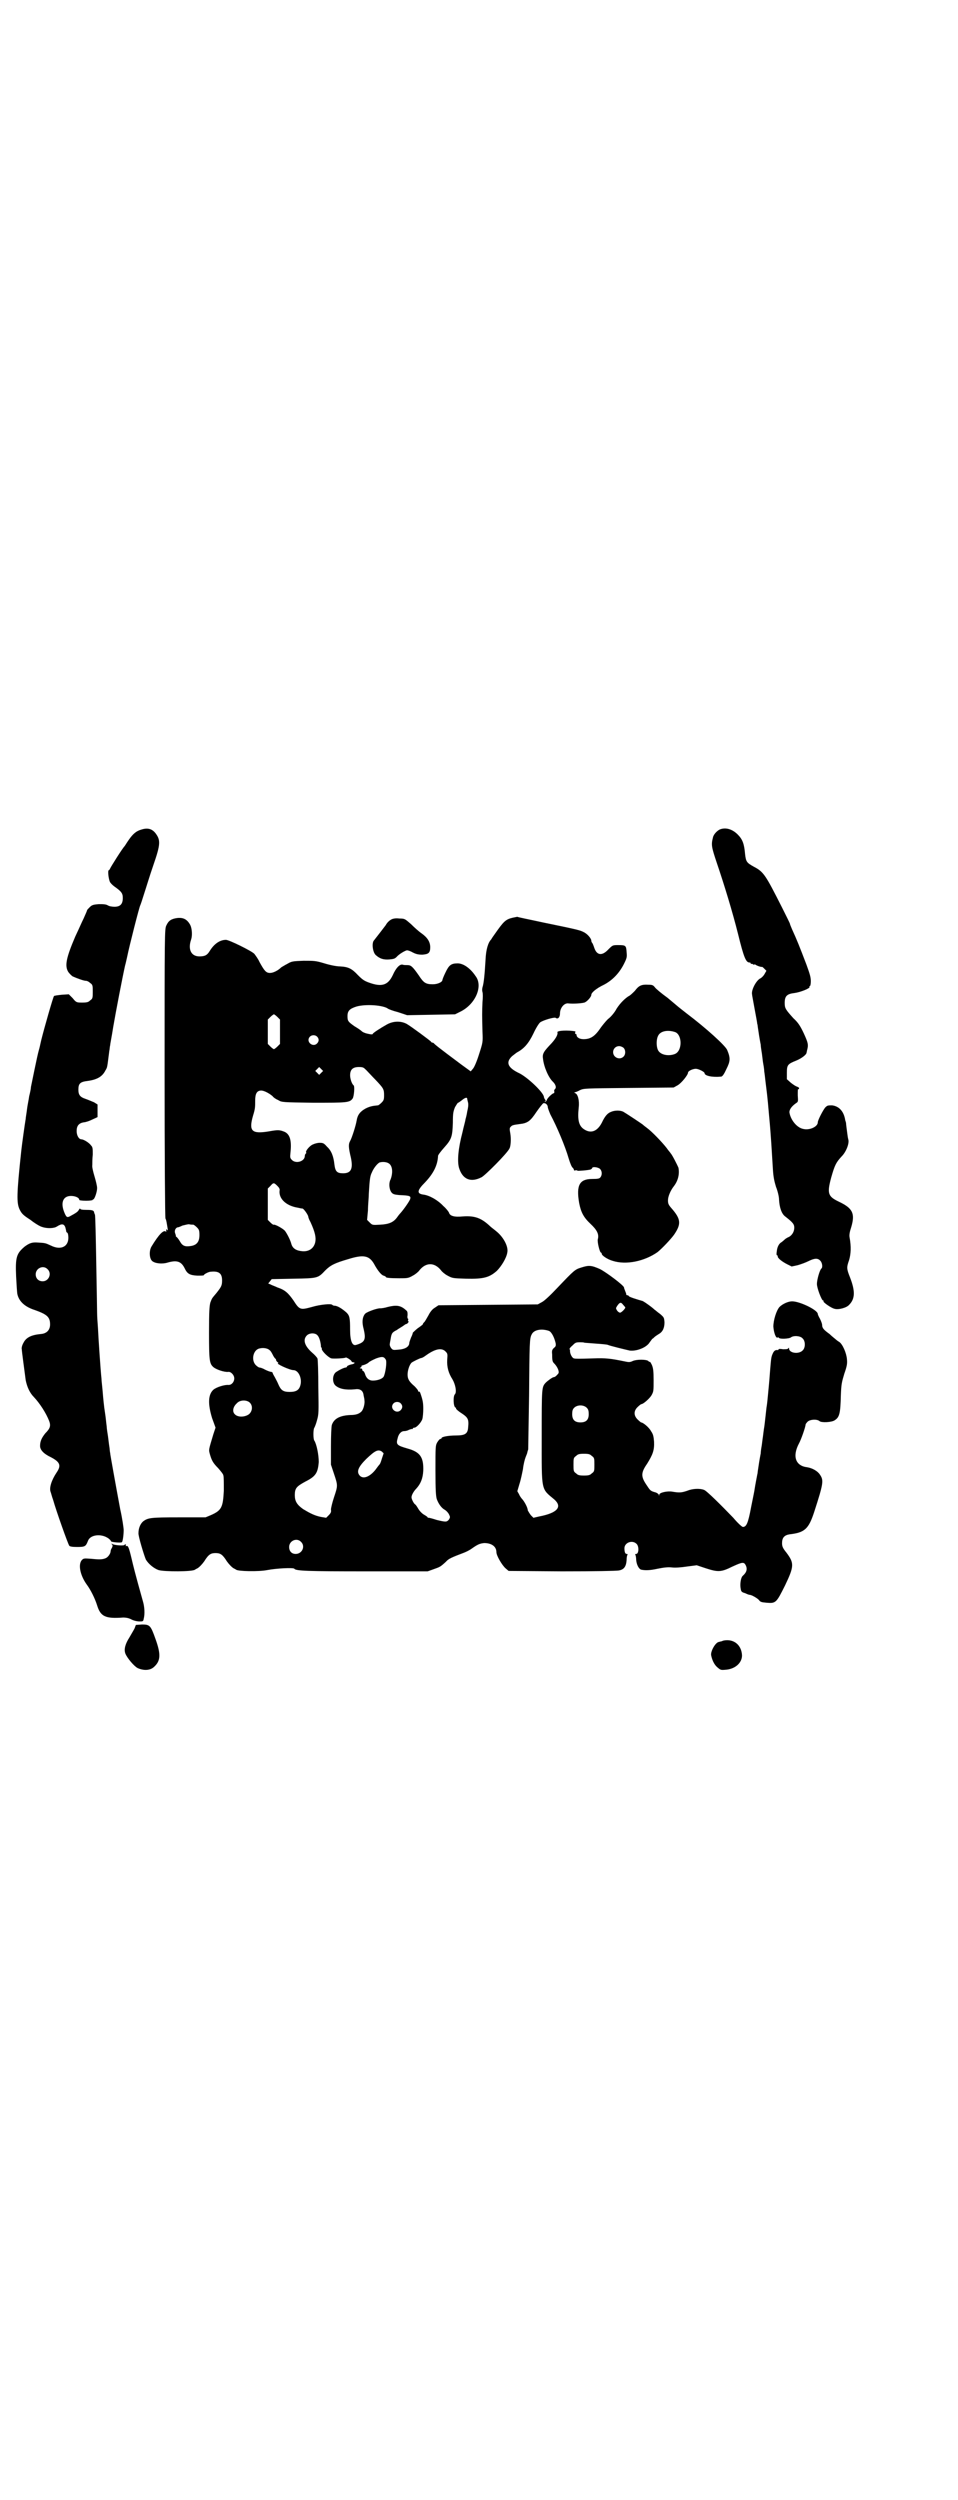 <?xml version="1.0" standalone="no"?>
<!DOCTYPE svg PUBLIC "-//W3C//DTD SVG 20010904//EN"
 "http://www.w3.org/TR/2001/REC-SVG-20010904/DTD/svg10.dtd">
<svg version="1.0" xmlns="http://www.w3.org/2000/svg"
 width="1100pt" height="2870pt" viewBox="0 0 1100 2870"
 preserveAspectRatio="xMidYMid meet">
<g transform="translate(0,2870) scale(0.5,-0.5)"
fill="#000000" stroke="none">
<path d="M324 3835 c-11 -3 -19 -10 -28 -23 -5 -7 -9 -14 -10 -15 -5 -5 -32
-48 -33 -51 -1 -2 -2 -4 -3 -4 -3 0 -1 -18 2 -26 1 -3 6 -8 10 -11 17 -12 20
-16 20 -27 0 -14 -6 -20 -19 -20 -5 0 -12 1 -15 3 -5 3 -11 3 -21 3 -13 -1
-16 -2 -21 -7 -3 -3 -6 -6 -6 -7 0 -1 -4 -10 -8 -19 -5 -10 -10 -22 -12 -26
-2 -4 -5 -11 -7 -15 -21 -49 -25 -68 -16 -82 3 -4 7 -8 10 -10 9 -4 25 -10 30
-10 3 0 7 -2 10 -5 6 -4 6 -6 6 -20 0 -14 0 -16 -6 -20 -4 -4 -7 -5 -18 -5
-13 0 -14 0 -22 10 l-9 9 -16 -1 c-9 -1 -17 -2 -18 -3 -2 -2 -22 -72 -29 -100
-2 -8 -4 -19 -6 -25 -4 -14 -16 -75 -18 -84 0 -4 -2 -13 -4 -21 -1 -8 -4 -21
-5 -30 -1 -9 -3 -19 -3 -22 -2 -11 -9 -62 -10 -72 -11 -102 -11 -121 -4 -136
5 -10 8 -13 25 -24 10 -8 22 -15 26 -16 11 -4 28 -4 35 1 11 7 16 6 19 -2 1
-4 2 -8 2 -9 0 -1 1 -3 2 -3 2 -1 3 -6 3 -12 0 -21 -18 -29 -40 -18 -13 6 -13
6 -30 7 -13 1 -19 -1 -30 -9 -19 -16 -22 -24 -20 -69 1 -18 2 -37 3 -41 4 -17
18 -29 40 -36 28 -10 35 -16 35 -33 0 -13 -8 -21 -21 -22 -22 -2 -34 -8 -40
-20 -3 -5 -5 -12 -4 -15 0 -4 6 -48 9 -71 3 -15 9 -29 19 -39 14 -15 28 -37
35 -55 4 -11 2 -17 -9 -28 -8 -10 -12 -18 -12 -29 0 -9 8 -18 25 -26 21 -11
24 -19 13 -35 -12 -18 -17 -35 -14 -44 1 -2 3 -11 6 -19 7 -25 34 -101 37
-105 1 -2 7 -3 18 -3 18 0 20 1 25 14 5 14 29 17 45 7 5 -3 8 -7 8 -8 0 -2 23
-4 25 -2 2 2 4 17 4 28 0 4 -3 26 -8 48 -4 22 -11 59 -15 82 -4 23 -8 44 -8
47 -1 3 -1 10 -2 15 -1 6 -2 16 -3 23 -1 7 -3 18 -3 23 -1 6 -2 20 -4 32 -2
12 -4 32 -5 45 -1 13 -3 28 -3 33 -2 18 -7 92 -8 115 -1 13 -2 28 -2 35 0 7
-1 59 -2 117 -1 57 -2 107 -3 109 -1 2 -2 5 -2 6 -1 4 -5 5 -18 5 -10 0 -14 1
-14 3 0 1 -1 0 -3 -3 -2 -4 -6 -7 -21 -15 -6 -3 -8 -2 -13 11 -8 21 -2 36 16
36 10 0 19 -4 19 -9 0 -1 5 -2 16 -2 9 0 15 1 15 2 -1 0 0 1 1 1 3 0 9 17 9
26 0 5 -3 17 -6 27 -3 10 -6 22 -5 26 0 4 0 15 1 24 0 14 0 17 -4 21 -4 6 -17
14 -22 14 -6 0 -11 9 -11 19 0 12 5 18 16 20 4 0 13 3 19 6 l13 6 0 14 0 15
-8 5 c-5 2 -14 6 -20 8 -12 4 -16 9 -16 21 0 14 4 18 21 20 22 3 34 10 41 24
5 8 4 7 9 45 1 4 1 10 2 13 0 3 4 22 7 42 6 35 21 113 27 140 2 7 4 17 5 21 5
25 28 115 30 118 1 2 5 14 9 27 4 12 13 42 21 65 17 49 17 58 5 74 -8 10 -18
13 -33 8z m-215 -1009 c11 -10 3 -28 -11 -28 -9 0 -16 6 -16 16 0 14 17 22 27
12z"/>
<path d="M1652 3835 c-7 -4 -14 -12 -15 -19 -4 -16 -3 -21 9 -57 17 -50 36
-112 49 -164 13 -53 18 -65 26 -65 2 0 3 -1 3 -2 0 -2 1 -2 1 -1 1 0 3 0 4 -1
2 -1 3 -2 3 -1 0 1 1 1 3 0 2 -2 13 -6 15 -5 1 0 3 -2 6 -5 l4 -4 -4 -7 c-2
-4 -6 -8 -9 -10 -10 -4 -22 -27 -20 -37 0 -2 3 -17 6 -34 3 -16 6 -32 6 -34 1
-2 1 -7 2 -12 1 -7 3 -21 6 -36 0 -3 1 -10 2 -16 1 -5 2 -16 3 -23 1 -6 3 -16
3 -22 1 -5 2 -16 3 -24 3 -25 4 -29 8 -76 5 -53 6 -79 9 -126 1 -16 3 -26 7
-39 4 -10 7 -23 7 -29 1 -19 6 -33 14 -39 18 -14 21 -18 21 -26 0 -9 -5 -17
-12 -21 -3 -1 -8 -4 -10 -6 -3 -3 -6 -5 -7 -6 -6 -3 -10 -11 -11 -20 -1 -6 -1
-10 0 -10 1 0 2 -1 2 -3 0 -4 10 -12 22 -18 l10 -5 14 3 c7 2 18 6 24 9 14 7
22 8 28 1 4 -4 6 -15 2 -18 -4 -4 -10 -26 -10 -35 0 -10 11 -38 14 -38 1 0 2
-1 1 -2 -1 -2 17 -15 25 -17 9 -3 28 2 34 9 14 14 14 32 2 63 -8 20 -8 23 -2
40 4 14 5 30 1 52 -1 5 0 12 4 24 9 31 3 43 -29 58 -25 12 -27 19 -17 56 8 28
11 34 24 48 10 10 18 30 15 39 -1 3 -2 12 -3 19 -1 8 -2 15 -2 17 0 2 -1 5 -2
8 -3 20 -14 32 -30 34 -10 0 -11 0 -16 -5 -5 -6 -17 -29 -17 -34 0 -10 -19
-19 -34 -15 -14 3 -28 20 -31 37 -1 7 5 15 15 22 5 3 5 4 4 18 0 10 0 15 1 14
1 0 2 0 2 2 0 2 -2 3 -5 4 -3 1 -9 5 -14 9 l-9 8 0 15 c0 18 2 20 22 28 12 5
22 13 23 17 0 1 1 3 1 5 4 14 3 18 -7 40 -8 17 -13 25 -24 35 -18 20 -20 23
-20 35 0 16 5 21 23 23 14 2 36 11 34 14 -1 1 0 2 1 2 1 0 2 5 2 11 0 9 -2 16
-10 38 -16 42 -22 57 -33 81 -3 7 -5 12 -5 13 0 1 -8 17 -18 37 -38 75 -42 82
-65 94 -16 9 -18 11 -20 29 -2 24 -6 34 -17 45 -13 13 -29 17 -42 11z"/>
<path d="M1178 3633 c-17 -4 -21 -8 -42 -38 -3 -4 -7 -10 -8 -12 -7 -7 -12
-23 -13 -47 -2 -34 -4 -54 -7 -63 -1 -4 -1 -8 0 -11 1 -3 1 -13 0 -23 -1 -20
-1 -34 0 -68 1 -24 1 -24 -8 -52 -5 -16 -11 -30 -14 -33 l-5 -6 -22 16 c-55
41 -62 47 -63 49 0 0 -2 1 -3 1 -1 0 -3 1 -3 2 -1 2 -47 36 -56 41 -13 7 -30
7 -45 -1 -16 -9 -33 -20 -33 -22 0 -1 -2 -1 -3 -1 -2 0 -7 1 -11 2 -4 1 -9 3
-11 5 -2 2 -9 7 -16 11 -16 11 -17 13 -17 24 0 12 5 17 21 22 22 6 61 3 72 -5
1 -1 11 -5 23 -8 l21 -7 55 1 55 1 12 6 c35 17 53 59 35 82 -12 18 -28 29 -41
29 -15 0 -20 -4 -28 -21 -4 -8 -7 -16 -7 -17 0 -5 -11 -10 -22 -10 -16 0 -21
3 -32 20 -14 20 -18 24 -26 24 -4 0 -9 0 -11 1 -7 2 -16 -8 -23 -24 -11 -23
-25 -28 -55 -17 -11 4 -15 7 -25 17 -14 15 -22 19 -41 20 -8 0 -23 3 -36 7
-20 6 -23 6 -48 6 -24 -1 -27 -1 -37 -7 -6 -3 -12 -7 -14 -8 -7 -7 -18 -13
-26 -13 -9 0 -13 5 -24 25 -3 7 -9 15 -12 19 -7 7 -58 32 -65 32 -14 0 -27 -9
-37 -25 -6 -10 -11 -13 -24 -13 -19 0 -27 16 -19 39 3 9 2 25 -2 33 -7 13 -16
18 -31 16 -13 -2 -19 -6 -24 -17 -4 -8 -4 -18 -4 -339 0 -192 1 -332 2 -334 2
-3 3 -11 5 -23 1 -4 0 -5 -1 -3 -2 3 -3 1 -2 -3 0 -1 0 -1 -1 -1 -5 5 -16 -6
-33 -34 -6 -10 -5 -27 1 -33 6 -6 23 -8 36 -4 21 6 31 3 39 -13 6 -13 12 -16
29 -17 8 0 15 0 15 1 0 2 11 8 16 8 19 2 26 -4 26 -20 0 -12 -2 -15 -13 -29
-10 -12 -10 -11 -14 -22 -2 -8 -3 -19 -3 -69 0 -64 1 -71 10 -79 7 -6 26 -12
34 -11 6 1 14 -7 14 -15 0 -8 -6 -15 -13 -15 -9 1 -28 -5 -35 -11 -12 -11 -13
-32 -3 -65 l8 -22 -5 -15 c-11 -37 -11 -35 -8 -46 4 -14 7 -20 19 -32 6 -7 12
-14 12 -17 1 -2 1 -18 1 -35 -2 -38 -5 -45 -30 -56 l-12 -5 -62 0 c-64 0 -70
-1 -81 -9 -6 -5 -11 -15 -11 -27 -1 -6 13 -52 17 -61 6 -10 18 -20 29 -24 13
-4 79 -4 84 1 1 1 4 2 7 4 3 2 9 8 14 15 10 16 15 19 26 19 11 0 16 -3 26 -19
5 -7 11 -13 14 -15 3 -2 6 -3 7 -4 4 -4 52 -5 72 -1 21 4 60 6 62 3 3 -5 30
-6 167 -6 l139 0 14 5 c14 5 15 5 28 17 6 7 13 10 42 21 5 2 13 6 17 9 14 10
19 12 29 13 17 0 28 -8 28 -21 0 -8 13 -30 21 -37 l7 -6 122 -1 c79 0 124 1
131 2 12 2 17 9 18 24 0 6 1 11 2 12 1 1 0 2 -2 2 -3 0 -5 4 -5 13 0 13 18 20
28 10 6 -6 5 -23 -1 -23 -2 0 -3 -1 -2 -2 1 -1 2 -7 2 -12 1 -11 6 -20 11 -22
9 -2 20 -2 38 2 15 3 24 4 33 3 7 -1 21 0 34 2 l23 3 21 -7 c28 -9 35 -9 61 4
22 10 26 11 30 4 5 -9 3 -17 -6 -25 -5 -4 -7 -20 -5 -30 1 -6 2 -8 10 -10 4
-2 9 -4 11 -4 4 0 18 -8 21 -12 3 -4 5 -5 17 -6 22 -2 23 0 43 40 21 44 21 51
3 75 -9 11 -10 15 -10 22 0 12 5 18 17 20 35 4 44 12 57 52 21 65 22 72 13 85
-5 8 -17 15 -29 17 -27 3 -35 25 -19 55 5 9 15 38 15 43 0 1 2 4 5 7 6 5 21 6
27 1 4 -4 28 -3 35 2 11 7 13 16 14 57 1 26 2 30 8 50 6 17 7 23 6 33 -1 14
-10 35 -18 40 -2 1 -6 4 -7 5 -2 2 -9 7 -15 13 -14 10 -17 14 -17 21 0 2 -2 8
-5 14 -3 5 -5 10 -5 11 0 9 -41 29 -59 29 -9 0 -22 -6 -29 -13 -7 -8 -14 -30
-14 -45 1 -14 6 -28 10 -25 1 1 2 0 3 -1 2 -3 23 -2 27 1 6 5 22 4 27 -2 7 -6
7 -22 0 -28 -9 -9 -31 -6 -31 5 0 2 0 2 -2 0 -1 -2 -4 -2 -12 -2 -5 1 -10 1
-10 0 0 -1 -1 -2 -1 -2 -6 1 -9 -1 -12 -7 -4 -9 -4 -9 -7 -46 -1 -15 -3 -36
-4 -46 -1 -10 -2 -22 -3 -28 -1 -5 -2 -17 -3 -25 -1 -8 -2 -19 -3 -25 -1 -5
-2 -15 -3 -22 -1 -6 -2 -16 -3 -22 -1 -5 -2 -13 -2 -16 -3 -15 -5 -29 -6 -36
-1 -5 -1 -10 -2 -13 -1 -5 -5 -26 -6 -33 0 -2 -4 -21 -8 -41 -7 -38 -11 -46
-19 -46 -2 0 -12 9 -22 21 -27 28 -61 62 -67 64 -10 4 -27 3 -39 -2 -12 -4
-17 -5 -34 -2 -11 2 -30 -2 -30 -7 0 -3 -1 -3 -1 0 -1 2 -5 5 -10 6 -10 3 -10
4 -20 19 -11 17 -11 26 3 46 13 21 17 31 16 51 -1 12 -2 17 -7 24 -4 8 -18 20
-23 20 0 0 -4 3 -8 7 -9 9 -9 20 1 29 3 3 7 6 8 6 4 0 18 12 23 20 5 9 5 10 5
35 0 21 -1 28 -4 35 -2 4 -4 8 -5 7 0 0 -2 0 -3 2 -5 4 -27 4 -36 0 -6 -3 -9
-3 -18 -1 -34 7 -44 8 -73 7 -33 -1 -40 -1 -44 0 -4 1 -9 10 -9 17 0 2 0 4 -1
4 -1 0 1 4 6 8 7 7 8 8 17 8 5 0 10 0 11 -1 0 0 12 -1 26 -2 14 -1 26 -2 28
-3 4 -2 41 -11 50 -13 16 -2 39 7 46 19 3 4 6 8 6 8 1 0 3 2 5 4 2 2 7 5 10 7
9 5 13 14 13 27 -1 11 -1 11 -10 19 -6 4 -11 9 -13 10 -6 6 -26 20 -28 20 -11
3 -30 9 -31 11 0 1 -2 2 -3 2 -2 0 -3 1 -3 2 1 0 -1 4 -2 7 -1 3 -3 7 -3 9 -1
5 -41 35 -55 42 -20 9 -26 9 -42 4 -16 -5 -16 -5 -57 -48 -15 -16 -30 -30 -35
-32 l-9 -5 -114 -1 -114 -1 -9 -6 c-5 -3 -10 -9 -14 -17 -4 -7 -8 -14 -9 -15
-2 -2 -4 -4 -4 -6 -1 -1 -6 -5 -12 -9 -5 -4 -10 -9 -11 -10 0 -2 -2 -7 -4 -11
-2 -5 -4 -11 -4 -12 0 -9 -9 -15 -26 -16 -11 -1 -12 -1 -16 4 -2 3 -3 6 -3 8
0 1 1 7 2 12 2 14 4 16 14 21 4 3 11 7 14 9 4 3 7 5 8 5 1 0 3 1 4 3 2 2 2 3
1 3 -1 0 -1 1 -1 3 1 2 1 3 0 3 -1 0 -2 4 -1 8 0 7 0 9 -4 12 -12 11 -22 12
-42 7 -6 -2 -14 -3 -16 -3 -6 1 -32 -8 -36 -13 -6 -8 -7 -19 -3 -34 6 -25 3
-31 -17 -37 -9 -3 -14 9 -14 35 0 26 -1 32 -8 39 -10 9 -21 16 -28 16 -2 0 -4
1 -5 2 -2 3 -27 1 -47 -5 -26 -7 -28 -7 -42 15 -12 17 -19 24 -37 30 -6 3 -13
5 -16 7 l-5 2 4 5 4 5 50 1 c56 1 56 1 73 19 12 12 22 17 53 26 35 11 48 8 59
-11 8 -15 17 -26 22 -27 3 -1 5 -2 5 -3 0 -2 10 -3 31 -3 18 0 21 0 31 6 6 3
13 9 15 12 15 19 35 19 50 0 2 -3 9 -9 15 -12 11 -6 12 -6 42 -7 41 -1 54 3
71 18 10 10 22 29 24 42 3 13 -8 34 -23 47 -7 6 -14 11 -16 13 -20 19 -35 25
-63 23 -20 -2 -30 1 -32 9 -1 2 -6 9 -13 15 -12 13 -31 24 -45 26 -16 2 -16 9
3 28 19 20 29 39 30 61 0 2 6 10 14 19 17 19 19 25 20 57 0 22 1 26 5 36 3 5
6 10 7 10 1 0 5 3 9 6 7 6 12 7 12 3 0 -1 1 -5 2 -9 1 -5 0 -12 -2 -20 -1 -7
-3 -15 -4 -18 0 -3 -4 -16 -7 -30 -10 -38 -12 -66 -8 -81 8 -27 27 -35 52 -22
8 4 59 55 64 66 3 5 4 22 2 34 -2 11 -2 13 1 16 3 3 4 4 20 6 19 2 25 7 39 28
7 10 14 19 16 20 5 1 10 -4 10 -9 0 -2 3 -10 6 -17 15 -28 34 -73 42 -101 3
-10 7 -20 9 -21 2 -2 3 -4 3 -5 0 -2 2 -2 4 -1 2 0 4 0 4 -1 0 -1 26 1 31 3 1
1 3 2 3 3 0 4 14 2 18 -2 5 -5 5 -14 1 -19 -2 -3 -5 -4 -19 -4 -29 0 -37 -14
-30 -55 4 -21 10 -33 26 -48 15 -14 20 -24 17 -35 -2 -5 4 -30 7 -31 1 0 2 -2
2 -3 0 -4 14 -13 25 -16 31 -10 73 -1 103 20 10 8 30 29 38 40 17 25 16 36 -7
62 -6 7 -7 10 -7 17 0 9 6 23 14 33 9 12 13 27 10 42 -2 5 -15 31 -18 33 0 1
-5 6 -9 12 -10 13 -34 38 -45 46 -4 3 -8 6 -10 8 -4 3 -37 25 -44 29 -7 4 -20
4 -29 0 -8 -3 -14 -10 -21 -25 -10 -19 -24 -25 -39 -16 -14 8 -17 22 -14 51 2
16 -2 31 -8 33 -2 1 -3 2 -1 2 1 0 7 2 12 5 9 4 10 4 112 5 l103 1 9 5 c9 5
24 24 24 29 0 4 11 9 18 9 6 0 20 -7 20 -10 0 -6 17 -10 38 -8 3 0 7 6 12 17
9 18 10 25 2 44 -4 10 -48 50 -93 84 -10 8 -18 14 -19 15 -1 1 -12 10 -25 21
-14 10 -27 21 -29 24 -4 5 -6 6 -15 6 -16 1 -22 -2 -31 -14 -5 -5 -11 -11 -14
-12 -8 -5 -19 -15 -28 -29 -4 -8 -13 -19 -20 -24 -6 -6 -13 -15 -16 -19 -14
-21 -24 -27 -40 -27 -9 0 -16 4 -16 10 0 1 -1 2 -2 2 -1 0 -2 1 -1 3 0 2 1 3
0 3 -16 3 -41 2 -41 -2 2 -5 -4 -15 -13 -25 -18 -19 -22 -24 -20 -36 2 -19 13
-44 23 -53 6 -6 8 -13 5 -16 -2 -2 -3 -4 -2 -6 0 -2 0 -4 -1 -4 -3 0 -14 -10
-16 -15 -1 -3 -3 -5 -4 -5 -2 0 -2 1 0 1 1 1 2 2 0 4 -1 1 -3 5 -3 7 -2 11
-40 47 -59 55 -24 12 -29 24 -14 38 4 3 10 8 12 9 15 8 26 20 37 43 6 13 13
24 16 26 8 5 32 12 35 10 5 -4 10 1 10 10 0 13 10 25 20 23 11 -1 28 0 36 2 6
2 16 13 16 18 0 5 12 15 29 23 19 10 35 26 46 48 7 14 7 16 6 27 -1 15 -2 16
-19 16 -13 0 -13 0 -23 -10 -14 -15 -26 -14 -32 3 -2 6 -4 11 -5 12 -1 1 -2 3
-2 5 0 5 -9 16 -18 20 -8 4 -10 5 -93 22 -32 7 -58 12 -59 13 0 0 -5 -1 -10
-2z m-541 -228 l6 -6 0 -28 0 -28 -6 -6 c-3 -3 -7 -6 -8 -6 -1 0 -5 3 -8 6
l-6 6 0 28 0 28 6 6 c3 3 7 6 8 6 1 0 5 -3 8 -6z m914 -35 c16 -7 16 -43 -1
-50 -15 -6 -34 -2 -39 9 -4 8 -4 24 0 32 5 12 23 15 40 9z m-823 -10 c5 -5 5
-11 0 -16 -10 -10 -27 5 -16 16 4 4 12 4 16 0z m704 -26 c5 -5 5 -15 0 -20 -9
-9 -24 -2 -24 10 0 8 6 14 14 14 3 0 8 -2 10 -4z m-694 -57 l-5 -5 -4 4 -5 5
4 4 5 5 4 -4 5 -5 -4 -4z m104 5 c4 -4 13 -14 20 -21 19 -20 20 -22 20 -36 0
-10 -1 -12 -6 -17 -3 -3 -7 -6 -8 -6 -11 -1 -18 -2 -28 -7 -13 -7 -19 -15 -21
-28 -2 -12 -11 -40 -15 -47 -4 -7 -4 -14 2 -39 5 -25 0 -35 -18 -35 -14 0 -18
4 -20 20 -2 19 -7 32 -17 41 -7 8 -9 9 -17 9 -5 0 -12 -2 -16 -4 -7 -3 -17
-15 -15 -18 1 -1 0 -2 -1 -3 -1 -1 -2 -3 -2 -5 0 -13 -21 -19 -30 -9 -4 4 -4
6 -3 16 3 28 -1 42 -13 48 -12 5 -16 5 -38 1 -38 -6 -45 1 -35 36 5 16 5 20 5
35 0 16 4 23 14 23 6 0 18 -6 26 -13 2 -3 8 -7 13 -9 8 -5 9 -5 80 -6 78 0 84
0 91 10 3 5 5 28 2 30 -4 3 -8 15 -8 23 0 13 6 19 20 19 10 0 11 -1 18 -8z
m53 -215 c7 -7 7 -22 2 -35 -5 -9 -3 -25 3 -31 3 -3 6 -4 17 -5 24 -1 27 -2
25 -9 -1 -4 -14 -23 -22 -32 -2 -2 -6 -7 -8 -10 -8 -11 -18 -16 -39 -17 -18
-1 -18 -1 -24 5 l-6 6 2 22 c0 12 2 30 2 39 2 34 3 40 7 48 4 10 13 21 18 23
8 2 18 1 23 -4z m-258 -50 c4 -4 6 -7 5 -11 -2 -19 16 -35 42 -39 4 -1 9 -2
11 -2 3 -1 13 -15 13 -19 0 -1 2 -7 5 -12 11 -24 13 -36 11 -46 -3 -14 -14
-22 -29 -21 -14 1 -23 6 -26 17 -2 8 -9 22 -14 29 -3 5 -23 16 -26 15 -1 -1
-5 2 -8 5 l-6 6 0 36 0 36 6 6 c7 8 8 8 16 0z m-193 -89 c1 0 5 -3 8 -6 5 -5
6 -7 6 -18 0 -15 -6 -23 -20 -25 -13 -2 -19 0 -25 11 -3 5 -7 10 -8 10 -1 1
-2 2 -1 2 0 1 -1 4 -2 7 -2 6 2 13 7 13 1 0 6 2 10 4 5 1 11 3 15 3 4 -1 8 -1
10 -1z m992 -190 c0 -3 -9 -12 -12 -12 -2 0 -5 2 -7 5 -3 5 -3 5 0 10 6 9 9
10 14 3 3 -3 5 -6 5 -6z m-175 -54 c6 -3 12 -15 15 -28 1 -6 0 -8 -4 -11 -4
-4 -5 -6 -4 -15 0 -16 1 -17 6 -22 7 -8 11 -18 8 -22 -5 -6 -8 -8 -10 -8 -3 0
-14 -8 -19 -13 -9 -10 -9 -11 -9 -123 0 -128 -2 -119 29 -145 19 -17 7 -31
-35 -39 l-13 -3 -6 6 c-3 4 -6 9 -7 11 0 6 -7 19 -12 25 -2 2 -6 7 -8 12 l-4
7 5 17 c3 9 6 24 8 34 1 10 4 22 6 27 2 5 4 10 4 11 0 1 1 4 2 7 0 3 1 59 2
124 1 120 1 131 6 140 5 11 23 14 40 8z m-532 -10 c4 -4 7 -14 8 -24 0 -2 0
-4 1 -4 1 0 1 -2 1 -4 1 -5 15 -19 22 -21 5 -1 31 0 33 2 1 1 11 -5 13 -8 0
-2 3 -3 4 -3 6 0 3 -4 -5 -5 -4 -1 -8 -3 -9 -4 0 -2 -2 -3 -3 -3 -4 0 -16 -6
-23 -11 -8 -7 -8 -23 -1 -30 9 -8 23 -11 45 -9 12 2 19 -3 20 -14 1 -4 2 -9 2
-12 1 -6 -2 -20 -7 -25 -5 -5 -12 -8 -25 -8 -24 -1 -38 -8 -43 -23 -1 -4 -2
-23 -2 -49 l0 -42 7 -21 c9 -27 9 -27 0 -54 -4 -12 -7 -25 -7 -28 1 -5 0 -8
-5 -13 l-6 -6 -12 2 c-15 3 -26 9 -41 18 -14 10 -19 18 -19 32 0 16 4 20 24
31 24 12 29 20 31 45 0 17 -5 41 -10 49 -3 3 -3 27 0 30 1 2 4 9 6 17 4 14 4
18 3 76 0 34 -1 64 -2 66 -1 2 -6 8 -12 13 -17 15 -22 29 -13 39 6 7 20 7 25
1z m-110 -34 c3 -2 6 -8 8 -12 2 -4 5 -8 6 -8 0 0 1 -1 1 -3 0 -1 2 -4 4 -5 1
-1 2 -2 1 -2 -8 0 26 -16 35 -16 11 0 20 -18 16 -34 -3 -12 -10 -16 -25 -16
-15 0 -20 4 -26 18 -2 5 -6 12 -8 16 -3 5 -5 9 -5 10 0 1 -2 2 -3 2 -2 0 -8 2
-14 5 -5 3 -11 5 -13 5 -2 0 -6 3 -9 6 -11 12 -5 36 10 38 8 2 18 0 22 -4z
m404 -3 c5 -5 5 -6 4 -19 -1 -17 3 -31 12 -45 7 -12 10 -29 6 -34 -5 -4 -4
-29 1 -31 1 0 2 -1 1 -2 0 -1 5 -6 13 -11 15 -10 17 -14 15 -33 -1 -14 -7 -18
-28 -18 -17 0 -33 -3 -33 -6 0 -1 -1 -2 -3 -2 -1 0 -4 -3 -7 -8 -4 -7 -4 -10
-4 -64 0 -46 1 -59 3 -66 4 -11 11 -21 19 -25 3 -2 7 -6 9 -10 3 -6 3 -7 0
-12 -5 -6 -7 -6 -28 -1 -9 3 -17 5 -18 5 -2 0 -3 0 -3 1 0 1 -3 3 -8 6 -4 2
-10 8 -13 13 -3 5 -6 10 -8 11 -3 2 -8 12 -8 16 0 5 5 14 11 20 10 11 15 23
16 41 1 31 -7 43 -36 51 -24 7 -27 9 -23 23 2 10 8 17 15 17 3 0 8 1 11 3 3 1
6 2 7 2 1 -1 2 0 2 1 0 1 2 2 4 2 4 0 15 11 18 20 1 4 2 14 2 23 0 14 -1 20
-7 37 -1 2 -2 3 -3 3 -1 -1 -2 0 -2 2 0 1 -4 6 -8 10 -13 11 -16 17 -16 27 0
9 4 22 9 27 2 2 20 11 23 11 1 0 5 2 9 5 22 16 37 19 46 10z m-137 -19 c3 -5
-1 -32 -5 -39 -3 -5 -14 -9 -25 -9 -8 0 -15 5 -18 16 -1 3 -3 6 -4 6 -1 0 -2
1 -2 3 0 2 -2 3 -3 3 -3 0 -4 0 -1 2 2 1 3 3 2 3 -1 1 2 2 6 3 3 1 8 3 11 6 2
2 10 6 17 9 14 5 18 4 22 -3z m-313 -98 c8 -7 7 -20 -1 -27 -9 -7 -26 -8 -33
0 -6 6 -4 17 5 25 7 8 22 8 29 2z m347 -2 c5 -5 5 -11 0 -16 -10 -10 -27 5
-16 16 4 4 12 4 16 0z m428 -11 c3 -3 4 -7 4 -14 0 -13 -6 -19 -19 -19 -13 0
-19 6 -19 19 0 7 1 11 4 14 7 8 23 8 30 0z m-471 -100 l4 -4 -4 -12 c-2 -7 -4
-12 -5 -13 -1 -1 -5 -6 -10 -13 -13 -16 -28 -22 -36 -13 -8 9 -3 20 15 38 20
19 27 23 36 17z m482 -10 c6 -4 6 -6 6 -20 0 -14 0 -16 -6 -20 -4 -4 -7 -5
-18 -5 -11 0 -14 1 -18 5 -6 4 -6 6 -6 20 0 14 0 16 6 20 4 4 7 5 18 5 11 0
14 -1 18 -5z m-668 -197 c11 -10 3 -28 -12 -28 -9 0 -15 6 -15 16 0 14 17 22
27 12z"/>
<path d="M899 3629 c-4 -2 -10 -7 -13 -13 -6 -8 -16 -21 -27 -35 -6 -6 -3 -28
4 -34 9 -8 17 -11 31 -10 11 1 13 2 17 6 5 6 20 15 24 15 2 0 8 -2 13 -5 8 -4
13 -5 22 -5 14 1 18 4 18 17 0 12 -6 22 -20 32 -6 4 -17 14 -24 21 -14 12 -14
13 -27 13 -8 1 -14 0 -18 -2z"/>
<path d="M257 2194 c2 -2 2 -4 0 -8 -2 -3 -3 -6 -3 -8 0 -5 -6 -14 -12 -16 -7
-3 -15 -3 -34 -1 -15 1 -16 1 -20 -3 -9 -10 -4 -35 11 -56 9 -12 19 -32 24
-48 8 -26 19 -31 60 -28 6 0 12 -1 18 -4 5 -3 14 -5 19 -5 8 0 9 0 10 6 3 11
2 28 -2 41 -18 64 -22 81 -26 98 -6 25 -8 30 -12 28 -2 0 -2 0 -1 2 1 1 0 2
-1 2 -1 0 -2 -1 -2 -1 0 -3 -25 -1 -28 2 -2 1 -3 1 -1 -1z"/>
<path d="M309 2001 c-2 -4 -8 -14 -12 -21 -9 -14 -13 -27 -9 -37 4 -10 20 -29
28 -33 13 -6 28 -6 37 2 16 14 17 29 4 65 -11 31 -13 33 -31 33 l-14 -1 -3 -8z"/>
<path d="M1661 1973 c-2 -1 -5 -2 -6 -2 -1 0 -3 -1 -4 -1 -8 -1 -19 -21 -18
-30 2 -11 7 -22 14 -28 7 -6 8 -7 18 -6 22 1 39 15 39 33 -1 24 -19 39 -43 34z"/>
</g>
</svg>
